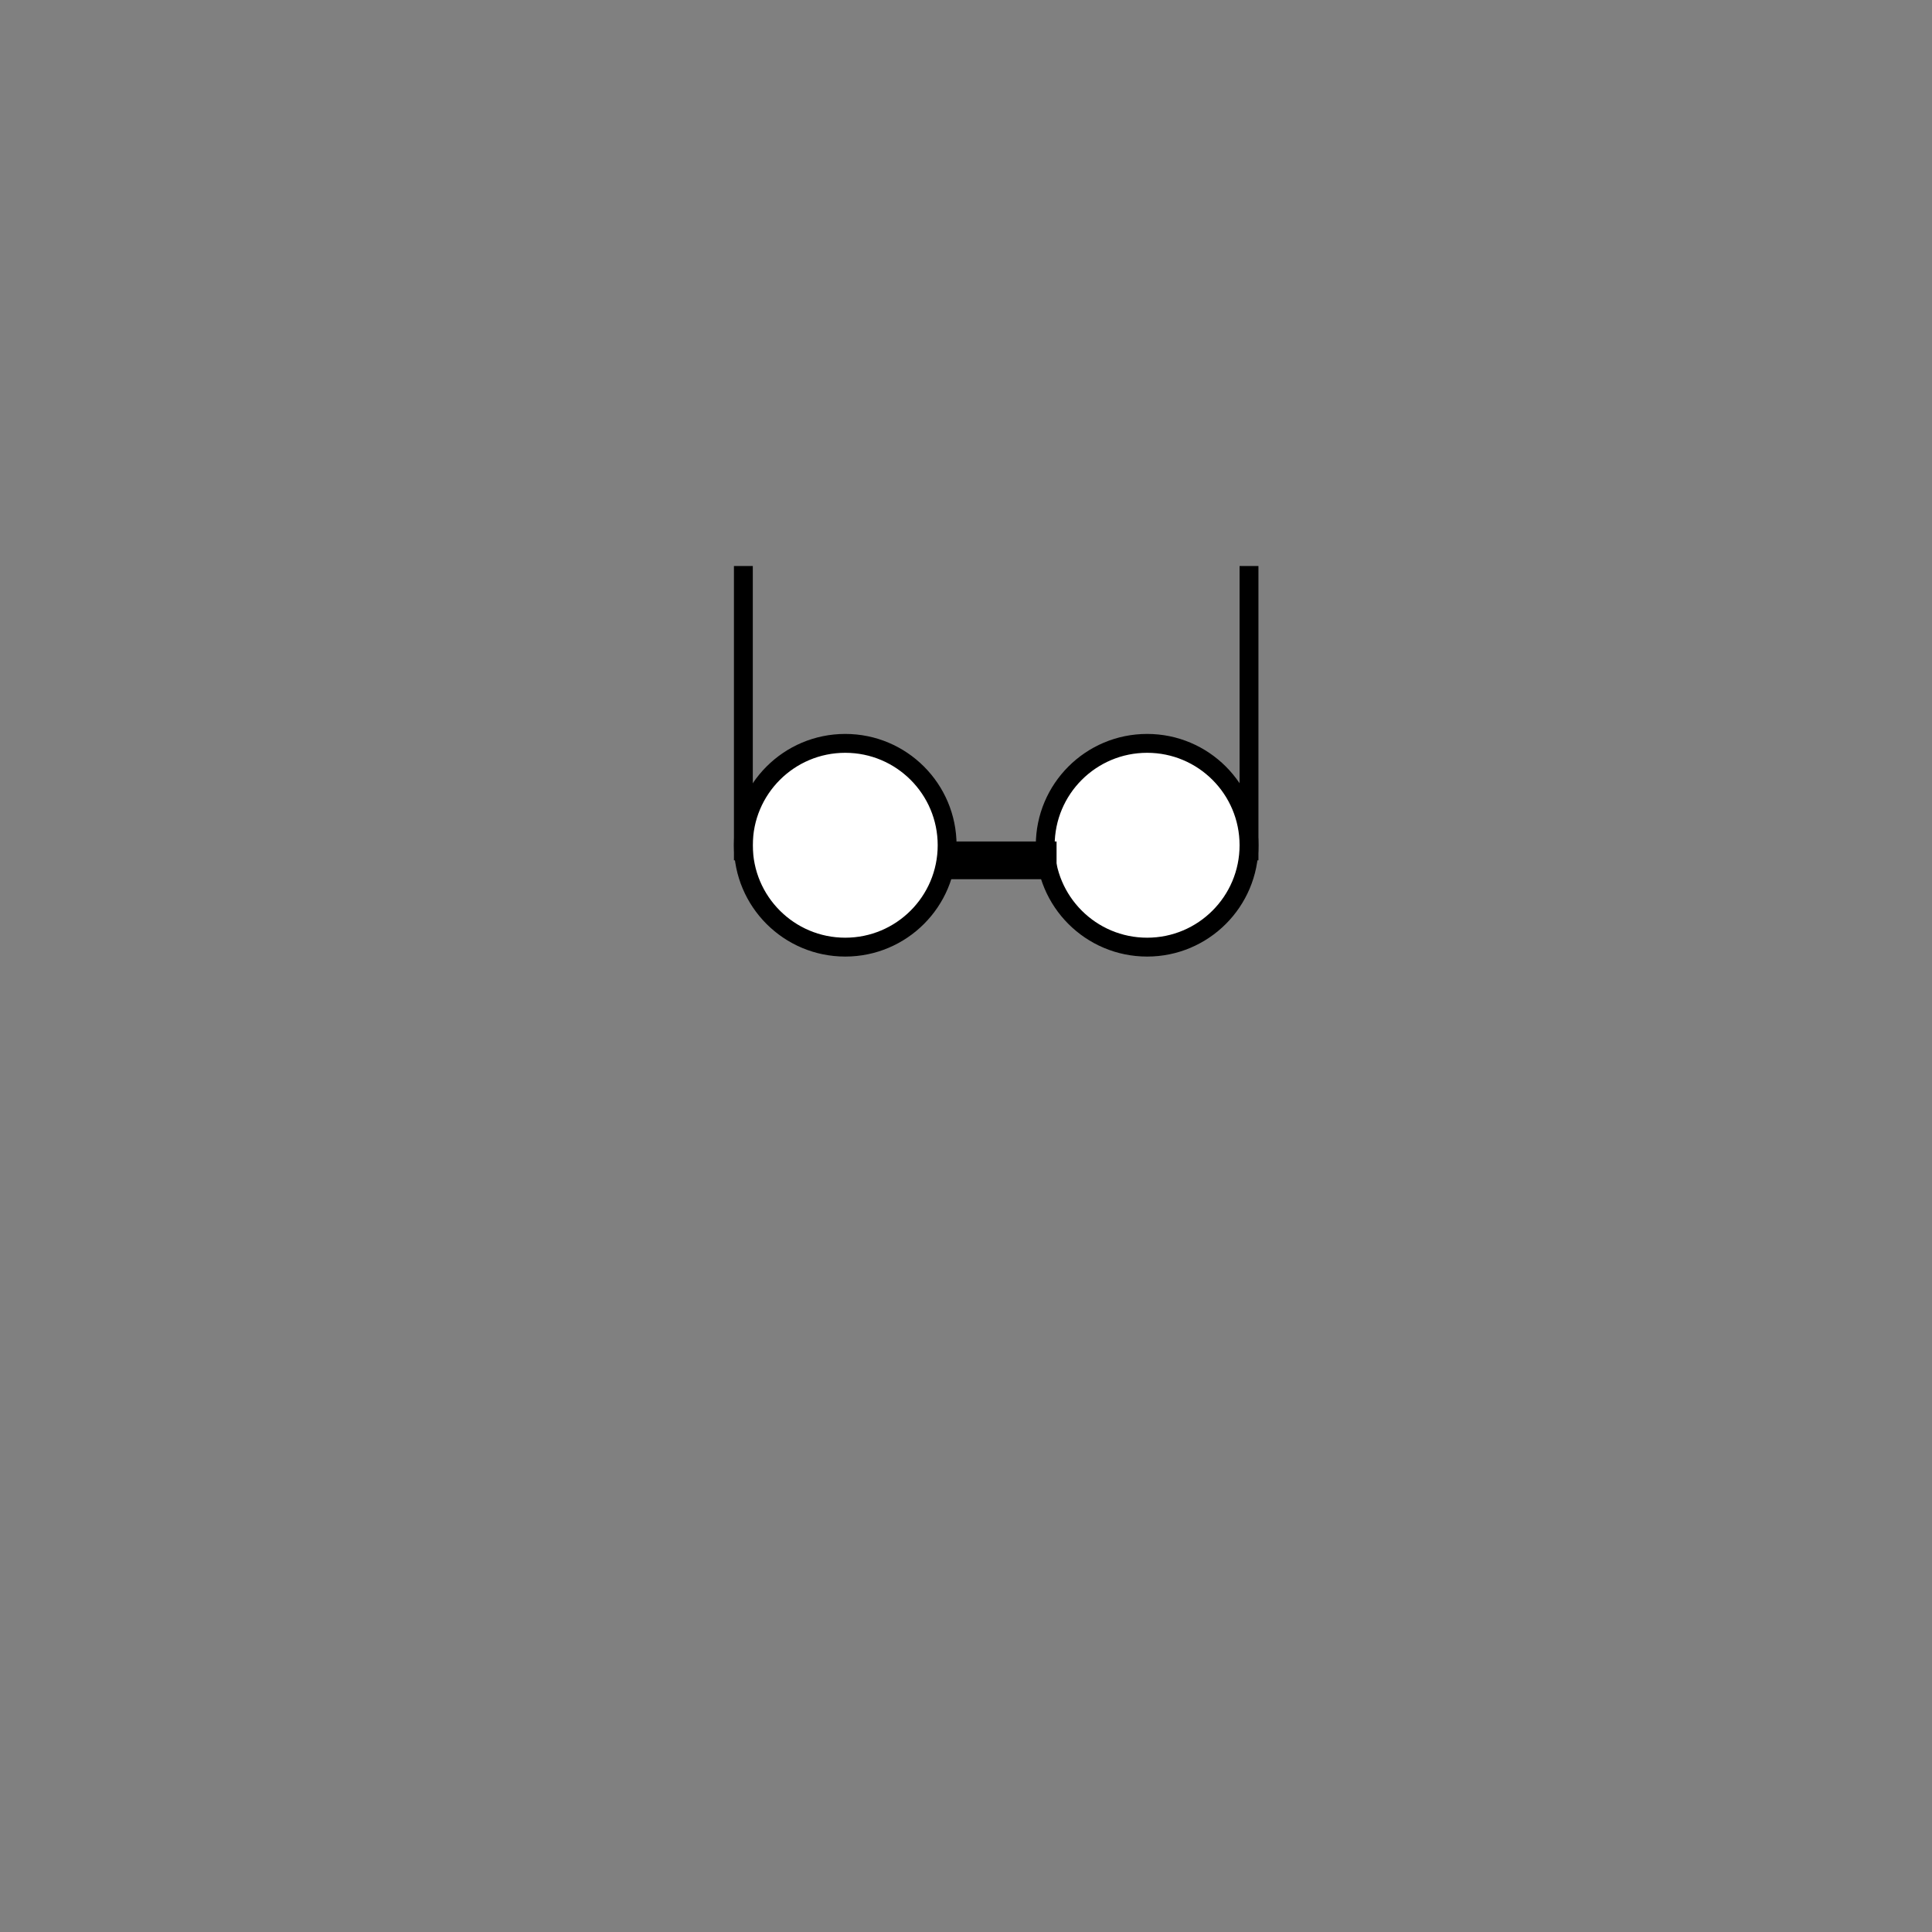 
<svg version="1.1" baseProfile="full" xmlns="http://www.w3.org/2000/svg" width="512" height="512" viewBox="0,0,512,512">

   <rect x="0" y="0" width="512" height="512" fill="#808080" stroke="none"/>

   <circle fill="white" stroke="black" stroke-width="5" cx="224" cy="224" r="27"/>
  <circle fill="white" stroke="black" stroke-width="5" cx="304" cy="224" r="27"/>
  <path d="M250 228 H280" stroke="black" stroke-width="10" />
  <path d="M197 228 V150" stroke="black" stroke-width="5"/>
  <path d="M331 228 V150" stroke="black" stroke-width="5"/>
</svg>
